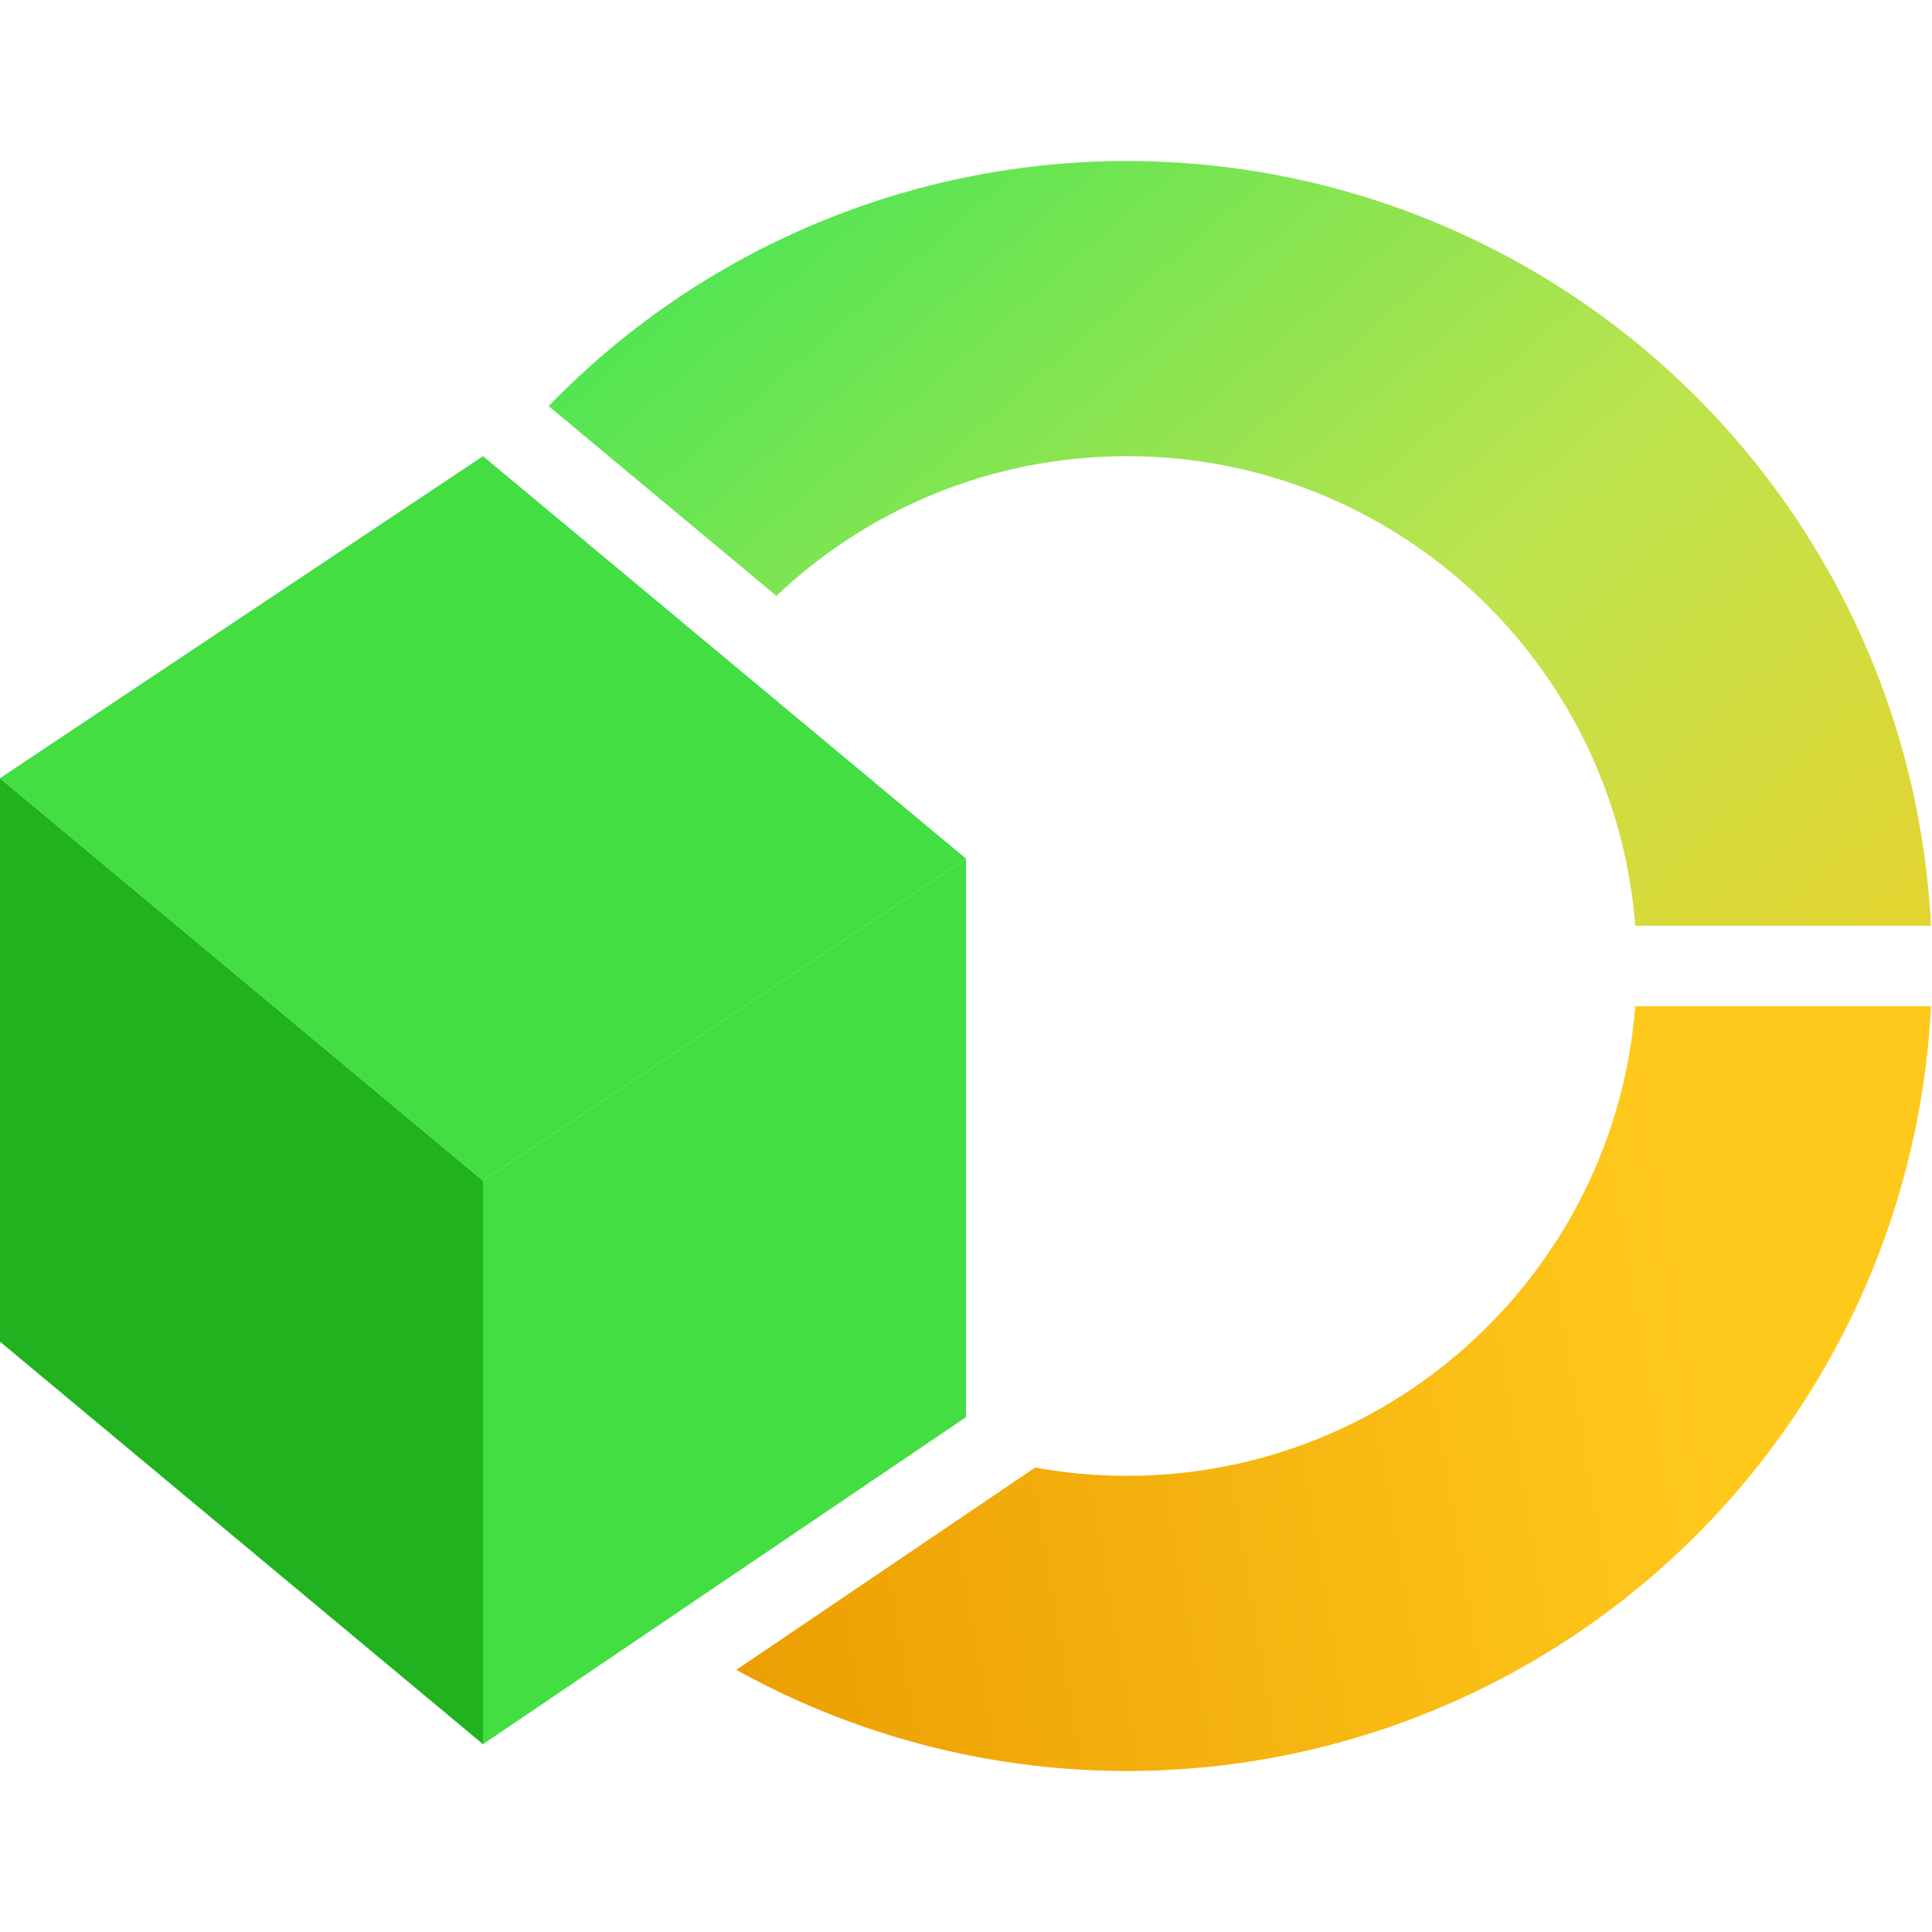 <svg viewBox="0 0 144 144" fill="none" xmlns="http://www.w3.org/2000/svg">
<path d="M54.882 124.461L77.15 109.384C79.372 109.789 81.661 110 84 110C103.977 110 120.354 94.585 121.883 75H143.925C143.42 85.097 140.37 94.92 135.037 103.547C129.178 113.026 120.794 120.686 110.826 125.669C100.858 130.651 89.7 132.759 78.601 131.757C70.243 131.001 62.167 128.505 54.882 124.461Z" fill="url(#paint0_linear_3517_920)"/>
<path d="M40.892 30.266L57.867 44.412C64.678 37.959 73.876 34 84 34C103.977 34 120.354 49.416 121.883 69H143.925C143.372 57.948 139.771 47.242 133.493 38.082C126.647 28.093 116.94 20.409 105.646 16.041C94.352 11.672 82.001 10.823 70.215 13.605C59.036 16.244 48.863 22.033 40.892 30.266Z" fill="url(#paint1_linear_3517_920)"/>
<path d="M72 105.625V64L36 88V130L72 105.625Z" fill="#43DE41"/>
<path d="M36 88L0 58L0 100L36 130V88Z" fill="#21B21F"/>
<path d="M72 64L36 34L0 58L36 88L72 64Z" fill="#43DE41"/>
<defs>
<linearGradient id="paint0_linear_3517_920" x1="122" y1="72" x2="42.162" y2="85.516" gradientUnits="userSpaceOnUse">
<stop stop-color="#FFC91C"/>
<stop offset="1" stop-color="#EA9B00"/>
</linearGradient>
<linearGradient id="paint1_linear_3517_920" x1="144" y1="72" x2="79.46" y2="-2.284" gradientUnits="userSpaceOnUse">
<stop stop-color="#E7D32E"/>
<stop offset="0.449" stop-color="#BDE44E"/>
<stop offset="1" stop-color="#55E553"/>
</linearGradient>
</defs>
</svg>
